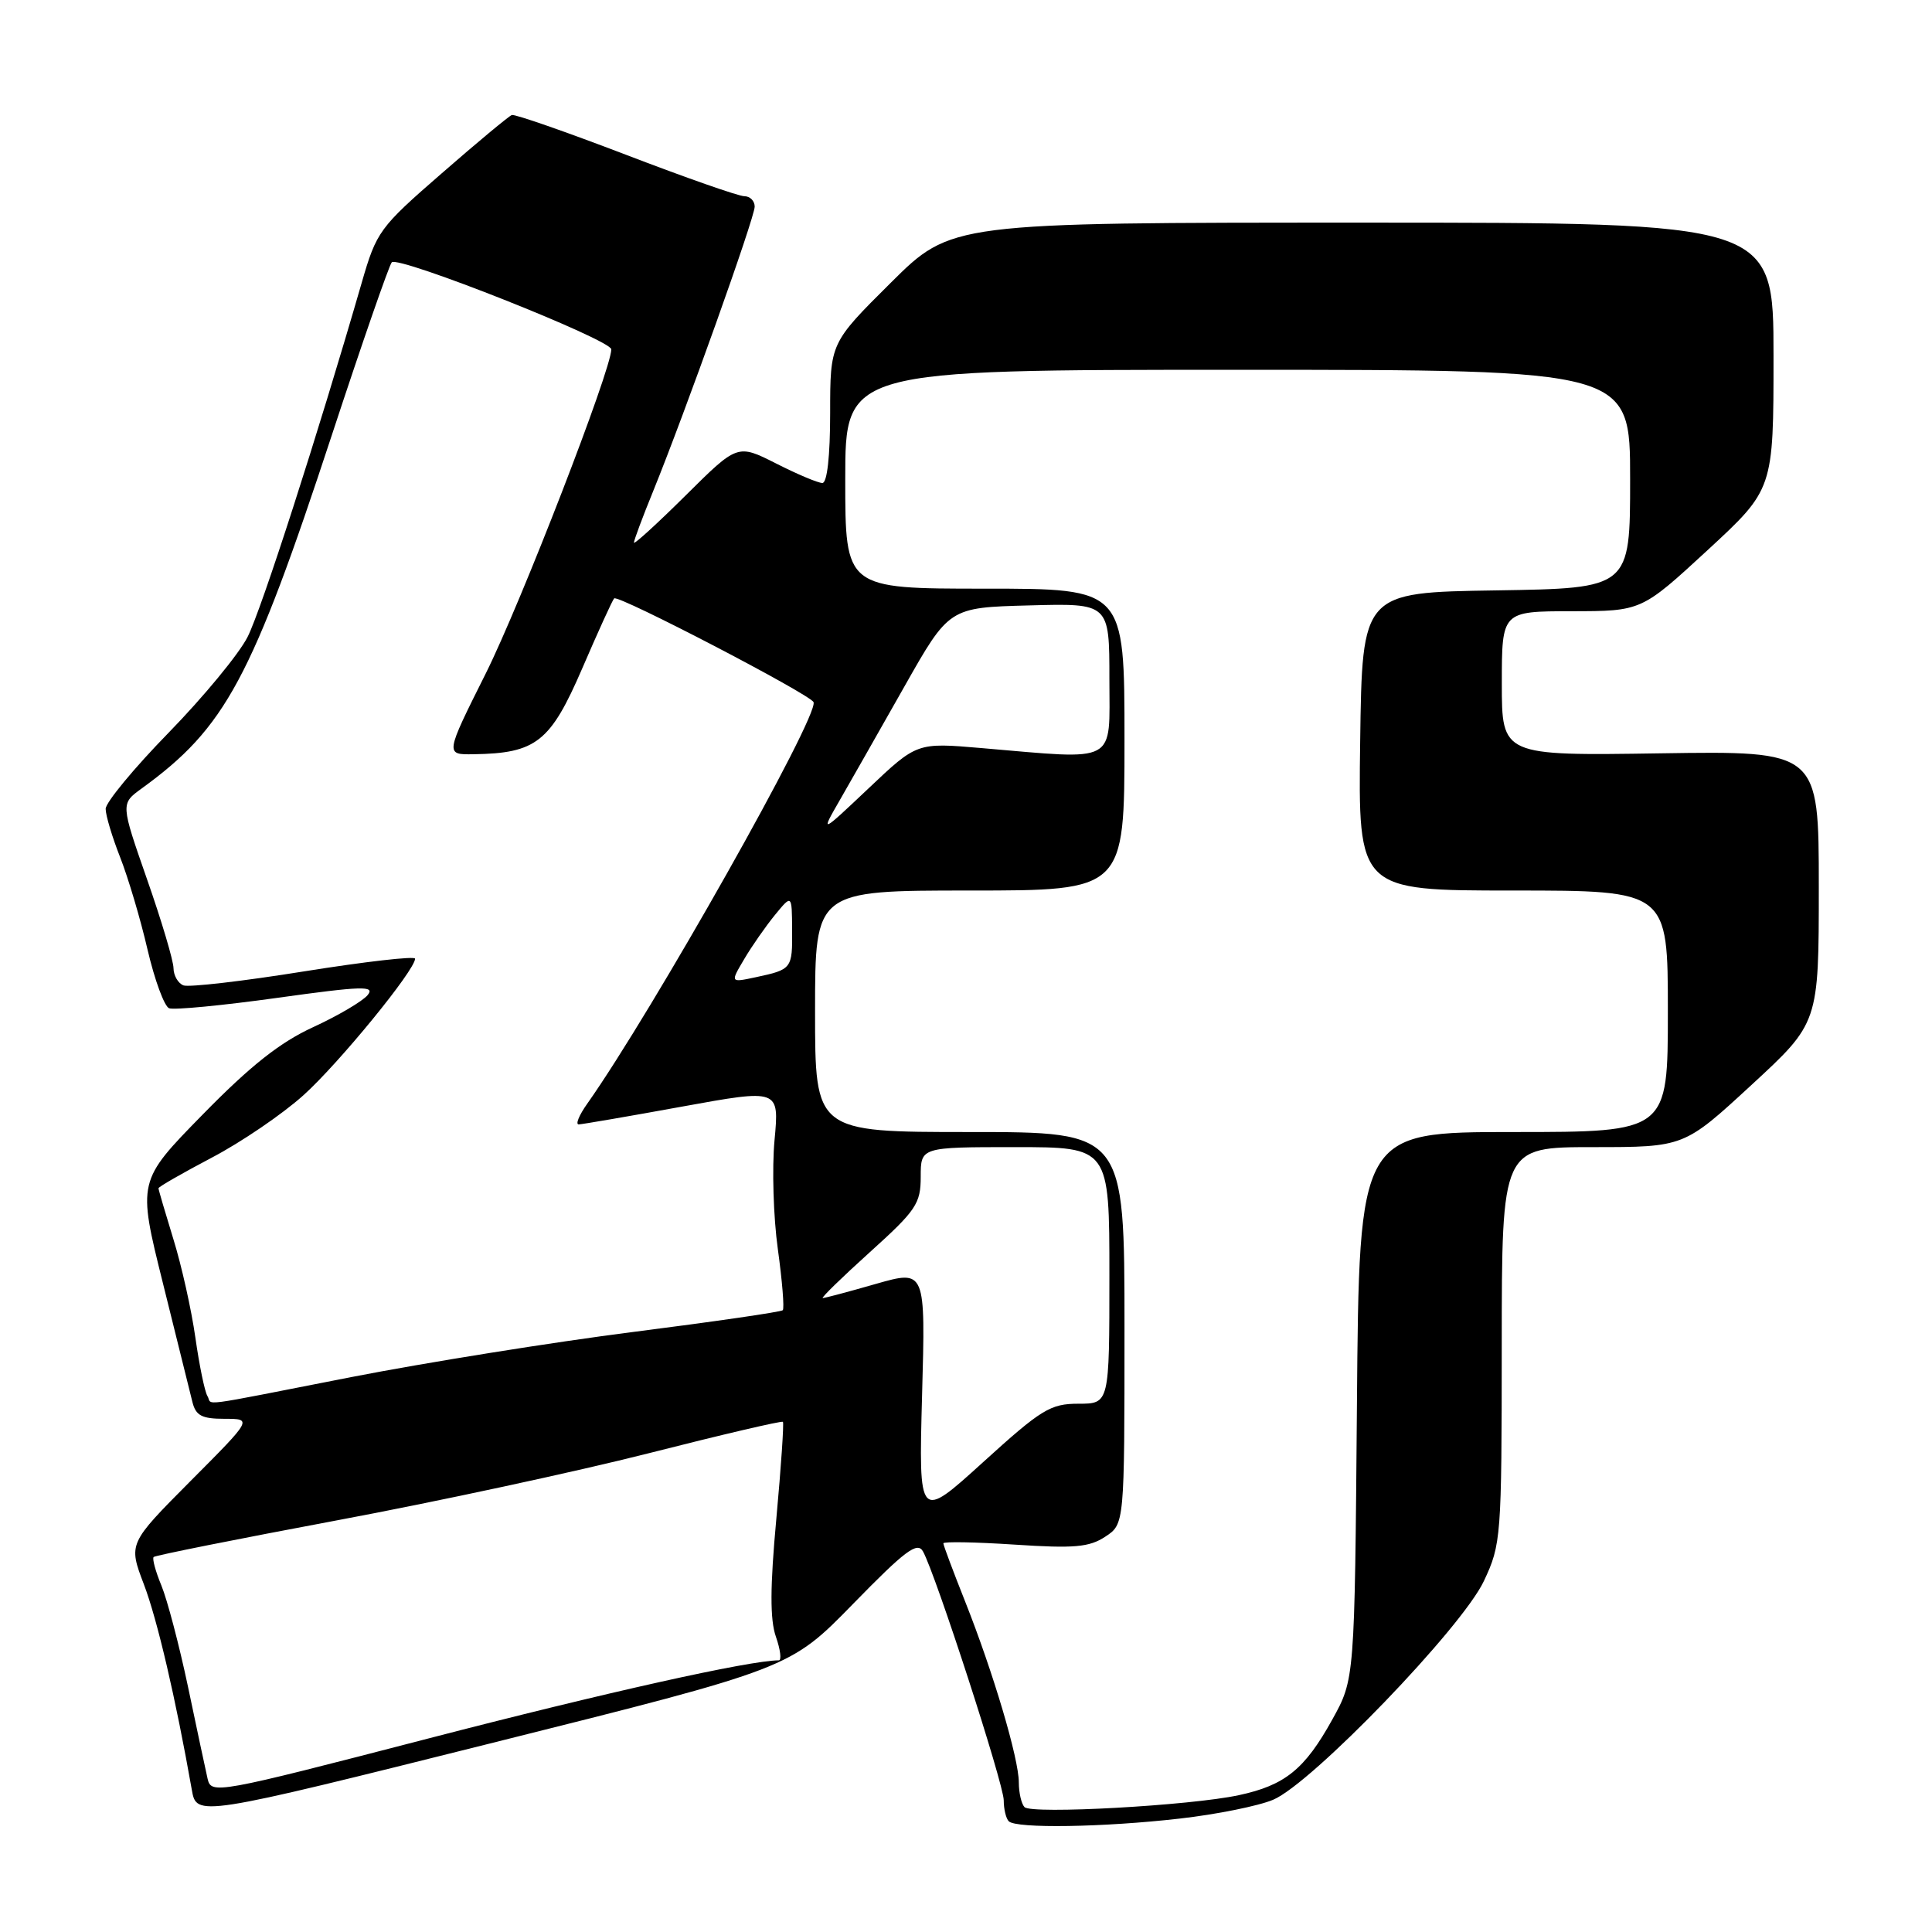 <?xml version="1.0" encoding="UTF-8" standalone="no"?>
<!DOCTYPE svg PUBLIC "-//W3C//DTD SVG 1.1//EN" "http://www.w3.org/Graphics/SVG/1.1/DTD/svg11.dtd" >
<svg xmlns="http://www.w3.org/2000/svg" xmlns:xlink="http://www.w3.org/1999/xlink" version="1.1" viewBox="0 0 256 256">
 <g >
 <path fill="currentColor"
d=" M 156.33 240.97 C 161.19 240.42 166.75 239.30 168.69 238.48 C 173.78 236.36 193.71 215.68 196.62 209.50 C 198.91 204.64 198.98 203.74 198.99 178.25 C 199.00 152.00 199.00 152.00 211.07 152.00 C 223.15 152.00 223.15 152.00 232.07 143.77 C 241.00 135.54 241.00 135.54 241.00 117.52 C 241.00 99.50 241.00 99.50 220.00 99.82 C 199.00 100.14 199.00 100.14 199.00 90.57 C 199.00 81.00 199.00 81.00 208.25 80.99 C 217.50 80.98 217.50 80.98 226.25 72.91 C 235.00 64.83 235.00 64.83 235.00 47.17 C 235.00 29.50 235.00 29.50 180.52 29.50 C 126.05 29.50 126.05 29.50 118.02 37.48 C 110.00 45.45 110.00 45.45 110.00 54.73 C 110.00 60.44 109.60 64.00 108.97 64.00 C 108.40 64.00 105.64 62.84 102.83 61.41 C 97.72 58.83 97.72 58.83 90.86 65.64 C 87.09 69.38 84.00 72.20 84.00 71.90 C 84.00 71.59 85.14 68.53 86.54 65.10 C 90.82 54.56 100.00 28.84 100.00 27.38 C 100.00 26.62 99.38 26.00 98.63 26.00 C 97.87 26.00 90.79 23.52 82.90 20.49 C 75.00 17.47 68.21 15.10 67.82 15.24 C 67.43 15.38 63.25 18.85 58.54 22.96 C 50.28 30.14 49.89 30.67 47.93 37.46 C 42.11 57.60 34.65 80.76 32.81 84.39 C 31.67 86.65 26.96 92.35 22.36 97.07 C 17.76 101.78 14.00 106.33 14.00 107.18 C 14.00 108.04 14.87 110.93 15.93 113.62 C 16.98 116.30 18.62 121.80 19.55 125.83 C 20.49 129.86 21.78 133.36 22.41 133.60 C 23.05 133.85 29.50 133.23 36.75 132.22 C 48.02 130.65 49.75 130.60 48.71 131.86 C 48.04 132.67 44.80 134.58 41.50 136.10 C 37.10 138.12 33.19 141.21 26.86 147.68 C 18.22 156.50 18.22 156.50 21.58 170.00 C 23.43 177.43 25.19 184.51 25.49 185.75 C 25.94 187.58 26.73 188.00 29.75 188.00 C 33.46 188.00 33.46 188.00 25.23 196.26 C 17.01 204.53 17.01 204.53 19.06 209.92 C 20.85 214.61 23.28 225.07 25.41 237.12 C 26.04 240.75 26.04 240.75 65.37 230.91 C 104.70 221.07 104.70 221.07 113.05 212.51 C 119.94 205.45 121.55 204.24 122.30 205.57 C 123.96 208.54 133.00 236.39 133.00 238.55 C 133.00 239.71 133.30 240.97 133.67 241.33 C 134.65 242.31 146.22 242.13 156.33 240.97 Z  M 135.75 239.45 C 135.34 239.02 135.00 237.55 135.00 236.19 C 135.00 233.03 131.61 221.60 127.89 212.22 C 126.30 208.22 125.00 204.75 125.00 204.50 C 125.00 204.25 129.25 204.33 134.45 204.67 C 142.32 205.19 144.33 205.02 146.45 203.62 C 149.00 201.95 149.00 201.95 149.00 175.98 C 149.00 150.00 149.00 150.00 128.50 150.00 C 108.00 150.00 108.00 150.00 108.00 134.00 C 108.00 118.00 108.00 118.00 128.50 118.00 C 149.00 118.00 149.00 118.00 149.00 98.00 C 149.00 78.00 149.00 78.00 130.50 78.00 C 112.00 78.00 112.00 78.00 112.00 63.50 C 112.00 49.00 112.00 49.00 164.00 49.00 C 216.00 49.00 216.00 49.00 216.00 63.48 C 216.00 77.95 216.00 77.95 198.25 78.23 C 180.50 78.50 180.50 78.50 180.23 98.25 C 179.96 118.00 179.96 118.00 200.48 118.00 C 221.00 118.00 221.00 118.00 221.00 134.00 C 221.00 150.00 221.00 150.00 200.55 150.00 C 180.09 150.00 180.09 150.00 179.80 186.25 C 179.50 222.50 179.50 222.50 176.54 227.84 C 172.89 234.44 170.27 236.56 164.15 237.87 C 157.70 239.26 136.68 240.42 135.75 239.45 Z  M 27.50 235.66 C 27.23 234.47 26.06 229.00 24.91 223.50 C 23.75 218.00 22.16 211.97 21.39 210.10 C 20.61 208.22 20.15 206.52 20.36 206.31 C 20.57 206.10 31.49 203.92 44.62 201.46 C 57.75 199.01 76.36 195.00 85.97 192.56 C 95.59 190.11 103.58 188.24 103.74 188.40 C 103.89 188.56 103.50 194.33 102.87 201.22 C 102.03 210.32 102.02 214.61 102.81 216.87 C 103.41 218.59 103.58 220.00 103.20 220.00 C 99.25 220.03 80.34 224.24 56.75 230.36 C 28.49 237.69 27.98 237.78 27.50 235.66 Z  M 122.18 184.87 C 122.64 168.25 122.64 168.25 116.07 170.12 C 112.46 171.16 109.29 172.00 109.02 172.00 C 108.75 172.00 111.56 169.26 115.26 165.92 C 121.40 160.38 122.00 159.49 122.00 155.92 C 122.00 152.00 122.00 152.00 134.50 152.00 C 147.00 152.00 147.00 152.00 147.00 169.00 C 147.00 186.00 147.00 186.00 142.90 186.00 C 139.18 186.00 137.99 186.73 130.26 193.75 C 121.73 201.49 121.73 201.49 122.18 184.87 Z  M 27.48 184.97 C 27.13 184.40 26.41 180.92 25.89 177.25 C 25.37 173.57 24.06 167.69 22.97 164.18 C 21.89 160.66 21.00 157.64 21.00 157.45 C 21.00 157.26 24.18 155.44 28.07 153.39 C 31.96 151.35 37.41 147.64 40.19 145.14 C 44.88 140.93 55.00 128.55 55.00 127.03 C 55.00 126.66 48.39 127.42 40.31 128.71 C 32.23 130.01 25.03 130.84 24.31 130.57 C 23.59 130.29 23.00 129.26 22.99 128.28 C 22.98 127.30 21.41 122.00 19.48 116.50 C 15.99 106.50 15.99 106.50 18.74 104.50 C 29.89 96.42 33.33 90.02 44.02 57.50 C 48.00 45.40 51.55 35.17 51.91 34.76 C 52.75 33.83 81.00 45.03 81.00 46.29 C 81.00 48.99 68.99 79.98 64.36 89.25 C 58.98 100.00 58.98 100.00 62.74 99.94 C 71.04 99.82 72.93 98.33 77.14 88.59 C 79.25 83.69 81.16 79.50 81.38 79.29 C 81.91 78.76 107.42 92.04 107.80 93.04 C 108.52 94.88 86.47 133.99 77.81 146.25 C 76.74 147.76 76.23 148.99 76.68 148.99 C 77.13 148.98 83.30 147.92 90.38 146.63 C 103.26 144.29 103.26 144.29 102.63 151.07 C 102.28 154.80 102.48 161.31 103.07 165.53 C 103.65 169.75 103.95 173.38 103.72 173.61 C 103.50 173.84 94.58 175.13 83.91 176.49 C 73.23 177.85 56.40 180.55 46.50 182.48 C 25.43 186.60 28.26 186.23 27.48 184.97 Z  M 98.61 127.09 C 99.62 125.37 101.46 122.74 102.69 121.23 C 104.93 118.50 104.93 118.50 104.96 123.19 C 105.00 128.37 104.94 128.46 100.13 129.49 C 96.76 130.21 96.76 130.21 98.61 127.09 Z  M 111.29 106.00 C 112.71 103.53 116.55 96.78 119.82 91.00 C 125.76 80.50 125.76 80.50 136.38 80.22 C 147.00 79.93 147.00 79.93 147.00 89.97 C 147.00 101.37 148.29 100.68 130.00 99.12 C 121.50 98.39 121.50 98.39 115.10 104.45 C 108.70 110.50 108.70 110.50 111.29 106.00 Z "/>
</g>
</svg>